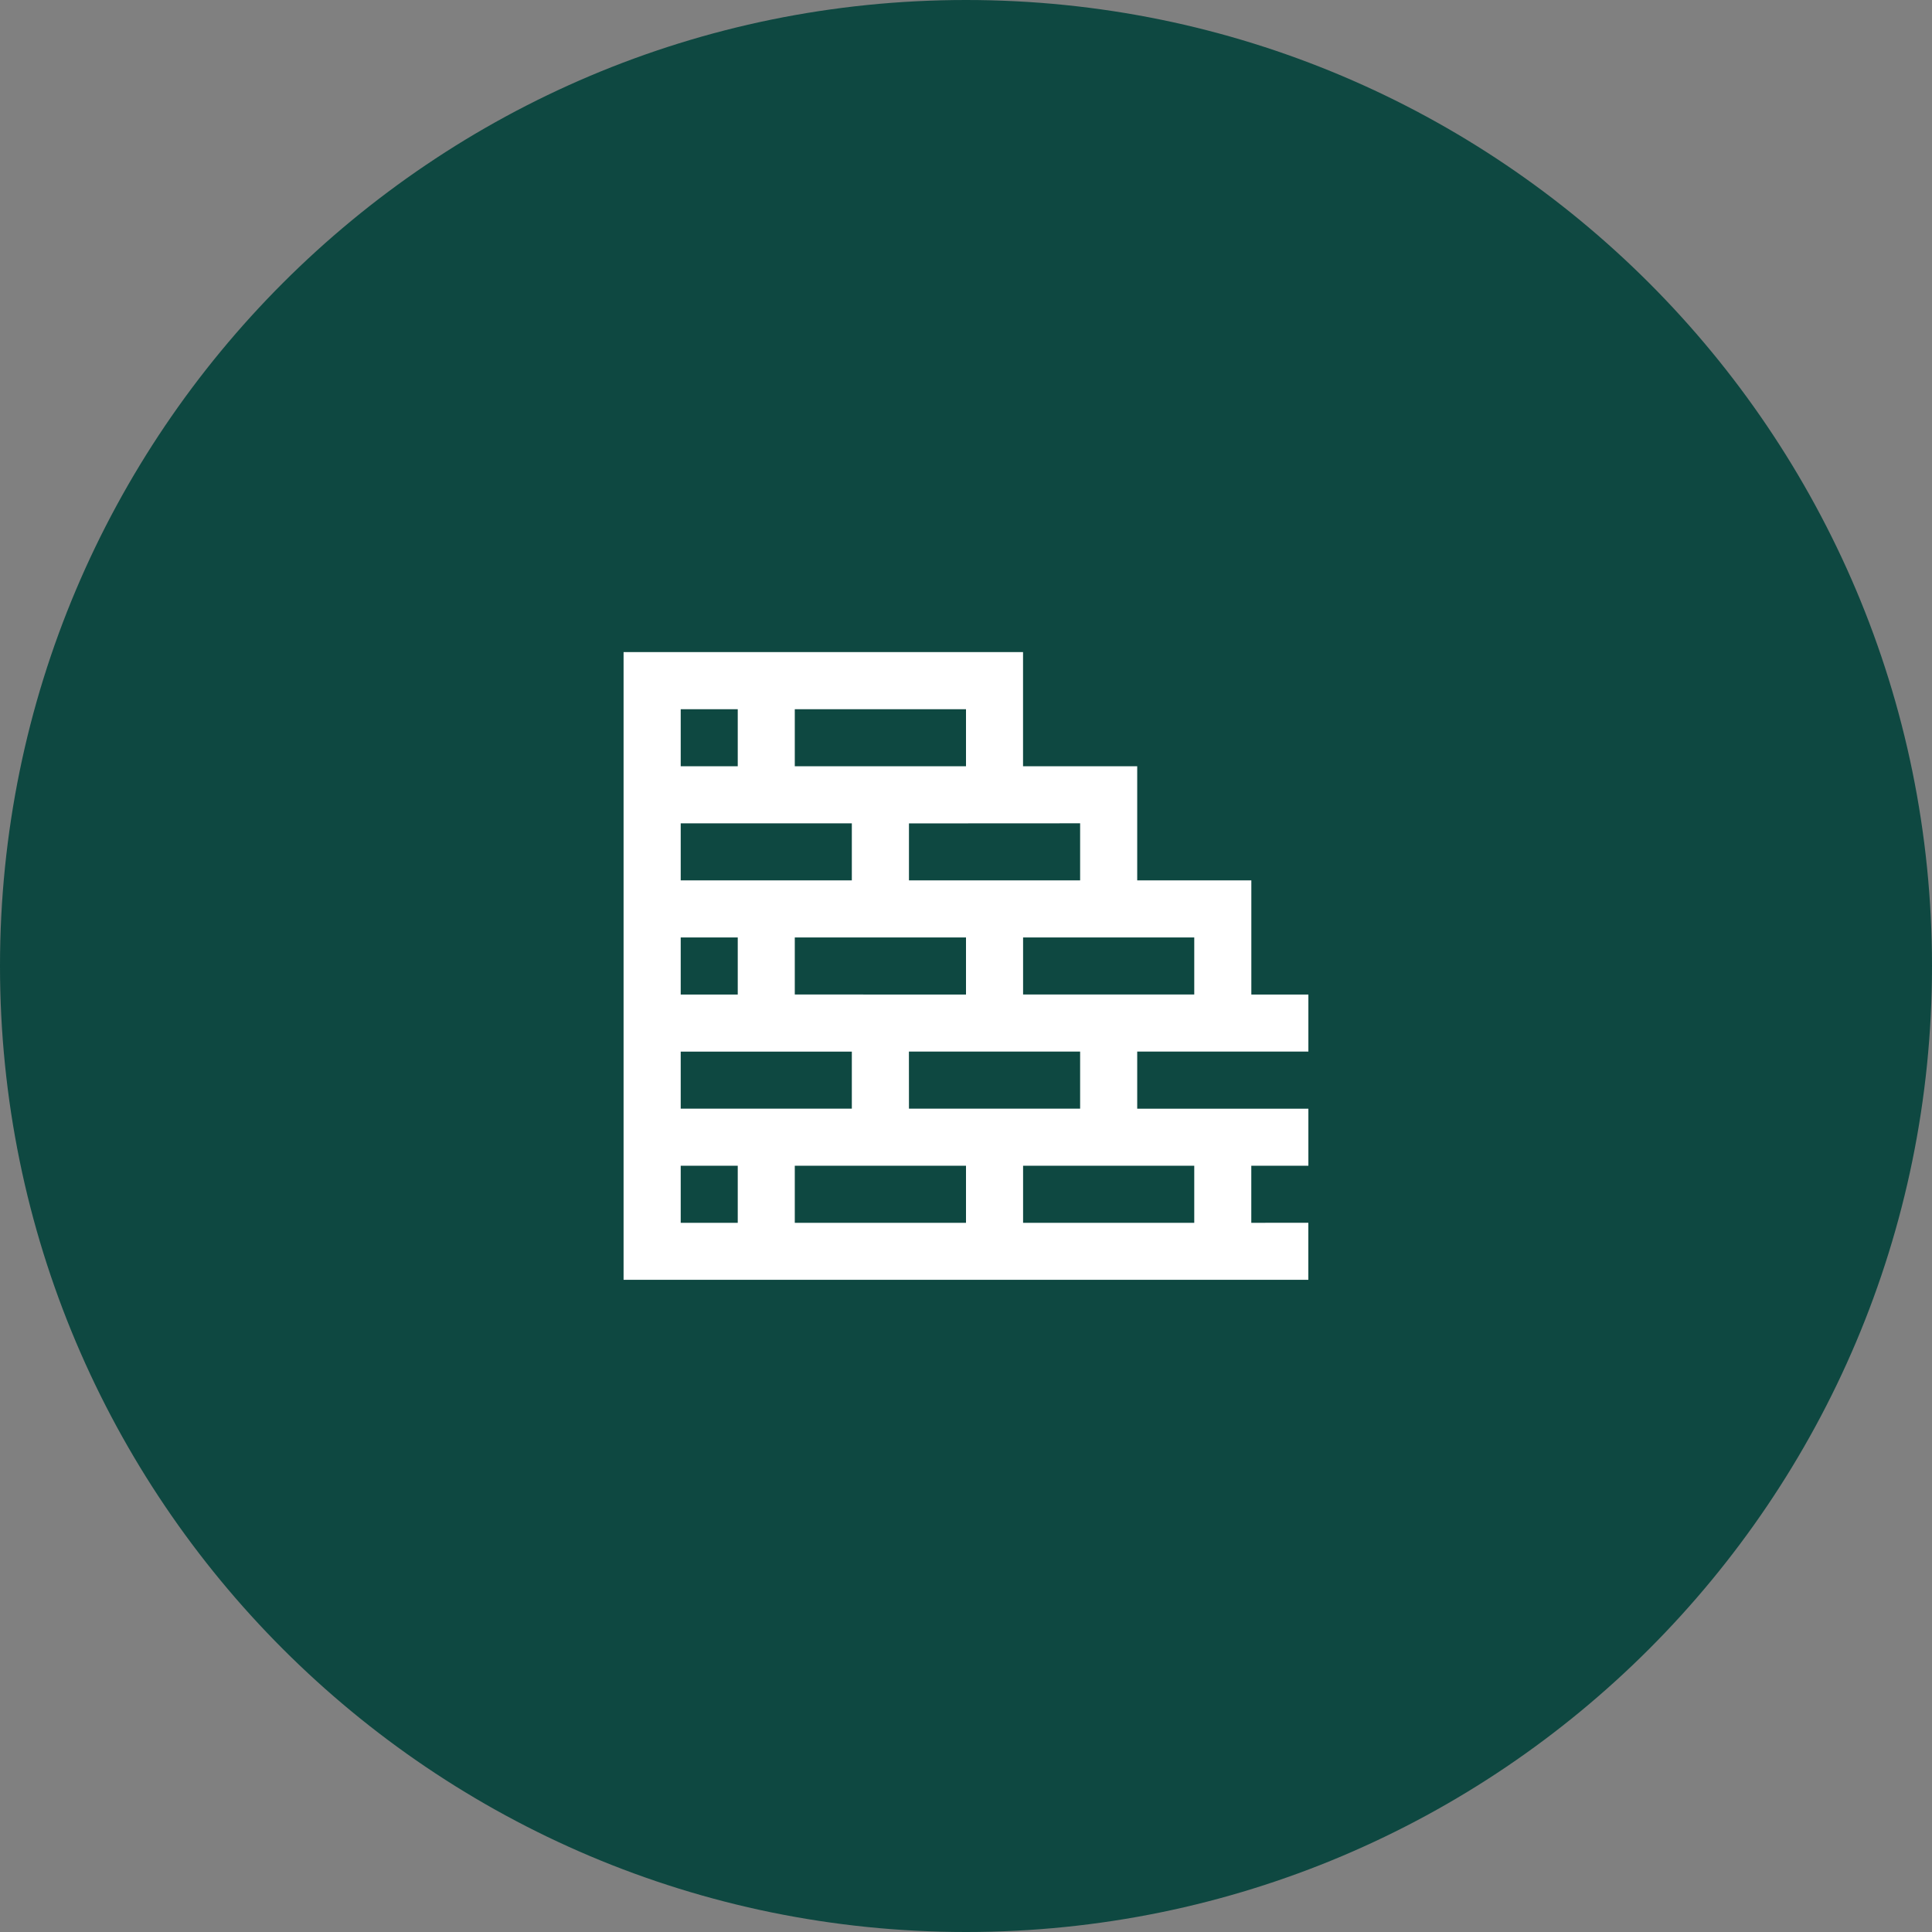 <svg xmlns="http://www.w3.org/2000/svg" width="42" height="42" viewBox="0 0 42 42"><rect x="0" y="0" width="42" height="42" fill="#808080" stroke="none"/><g><g><path fill="#0e4841" d="M0 21C0 9.402 9.402 0 21 0s21 9.402 21 21-9.402 21-21 21S0 32.598 0 21z"/></g><g><path fill="#fff" d="M25.962 26.583h-3.721v-1.241h3.721zm-4.962 0h-3.722v-1.241H21zm-4.962 0h-1.24v-1.241h1.24zm-1.24-3.722h3.72v1.24h-3.72zm0-2.481h1.24v1.24h-1.24zm0-2.481h3.72v1.24h-3.72zm0-2.481h1.24v1.24h-1.24zm2.48 0H21v1.24h-3.722zm6.203 2.48v1.241H19.76V17.9zm-6.203 3.722v-1.24H21v1.24zm2.481 1.241h3.722v1.24H19.76zm6.203-2.481v1.24h-3.721v-1.24zm1.24 6.203v-1.241h1.241v-1.24h-3.721V22.86h3.721v-1.24h-1.24v-2.482h-2.481v-2.48H22.24v-2.482h-8.684v13.646h14.886v-1.24z"/></g></g></svg>